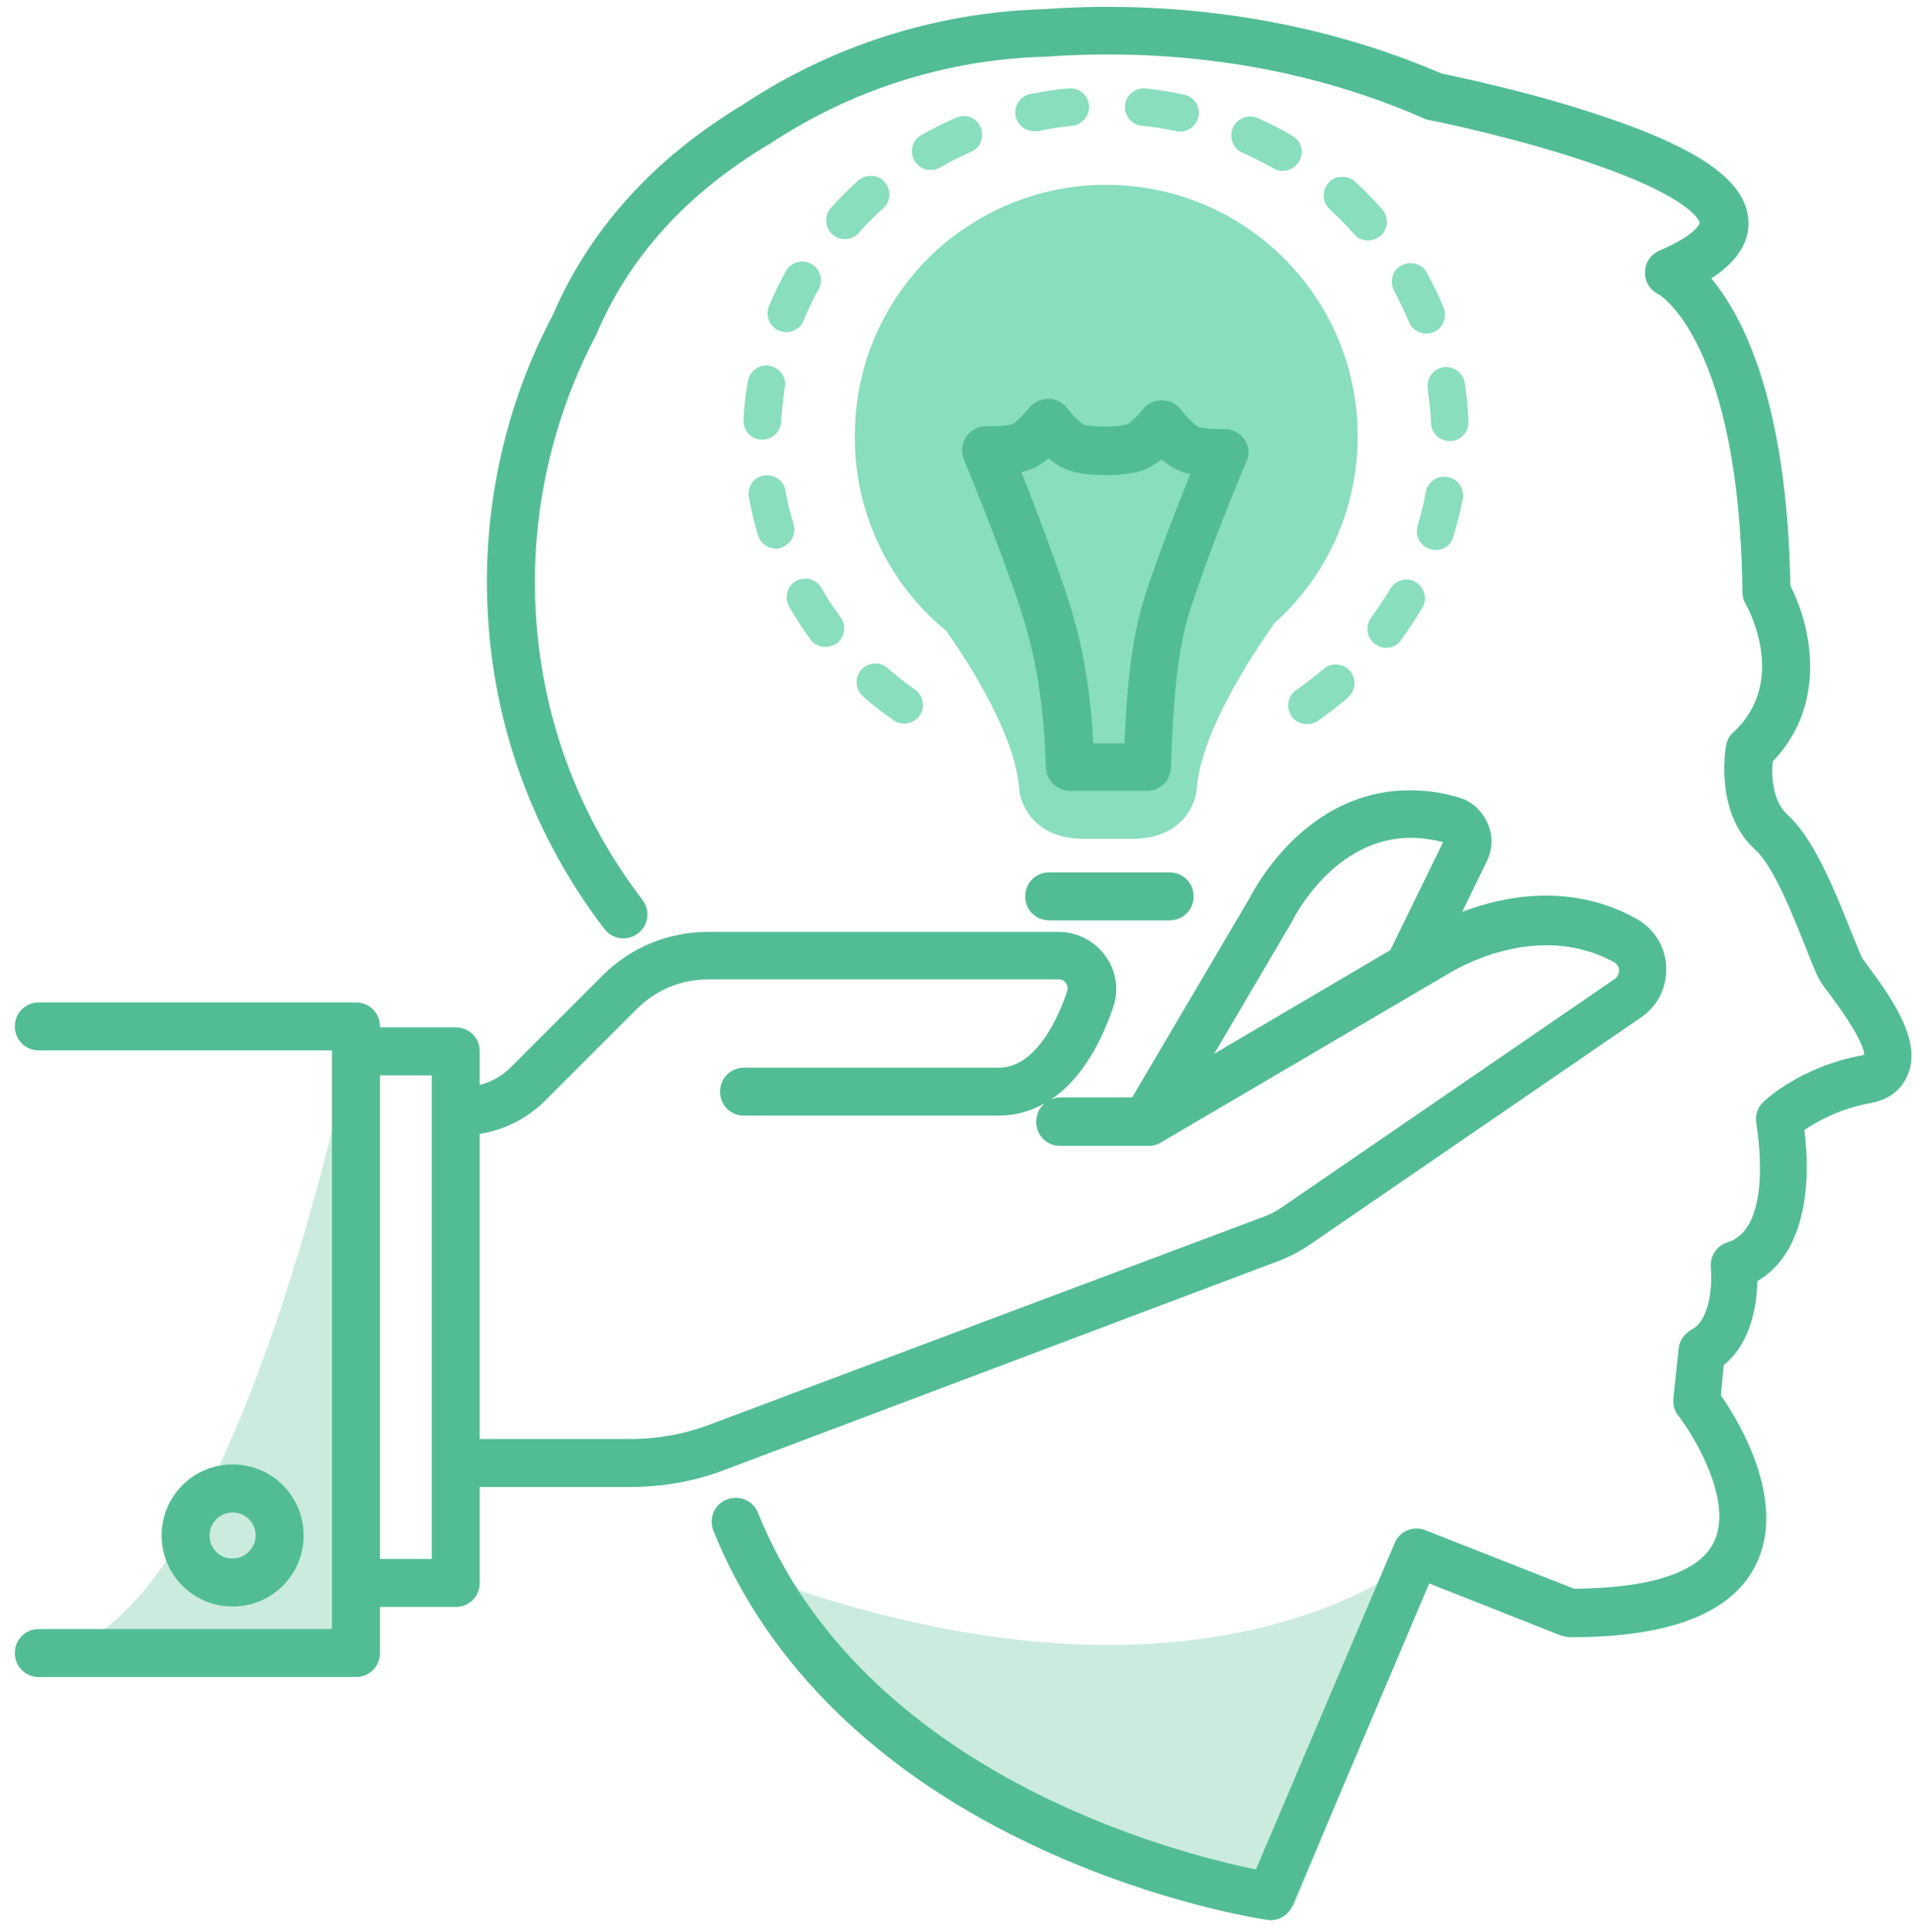 <svg width="113" height="114" viewBox="0 0 113 114" fill="none" xmlns="http://www.w3.org/2000/svg">
<path opacity="0.3" d="M85.209 90.711C85.209 90.711 72.838 103.564 43.878 92.693C43.878 92.693 56.277 109.905 76.349 112.481L85.209 90.711ZM21.003 60.562C21.003 60.562 13.728 97.534 2.291 97.534H21.003V60.562Z" fill="#52BD94"/>
<path d="M54.211 35.678C54.72 36.244 55.258 36.754 55.824 37.206C57.353 39.386 59.986 43.548 60.156 46.718C60.156 46.718 60.495 49.493 63.949 49.493H66.808C70.262 49.493 70.602 46.718 70.602 46.718C70.772 43.378 73.744 38.848 75.188 36.782C78.217 34.064 80.114 30.129 80.114 25.741C80.114 17.531 73.461 10.907 65.28 10.907C65.138 10.907 64.968 10.907 64.827 10.907C61.967 10.992 59.306 11.898 57.07 13.37C55.003 14.729 53.305 16.597 52.144 18.805C51.04 20.872 50.446 23.222 50.446 25.741C50.417 29.563 51.861 33.045 54.211 35.678Z" fill="#88DEBD"/>
<path d="M110.263 57.051C110.122 56.853 109.952 56.627 109.895 56.542C109.782 56.344 109.471 55.551 109.216 54.928C108.083 52.069 106.923 49.379 105.479 48.077C104.601 47.285 104.516 45.784 104.601 44.935C107.914 41.481 106.838 36.867 105.649 34.574C105.451 23.674 102.846 18.664 100.978 16.427C102.167 15.663 103.327 14.502 103.158 12.86C102.903 10.482 99.902 8.529 93.448 6.491C89.597 5.273 85.861 4.509 85.068 4.339C76.037 0.461 67.29 0.121 61.486 0.546C55.202 0.744 49.087 2.697 43.878 6.151C38.556 9.35 34.79 13.54 32.611 18.607C30.063 23.42 28.732 28.855 28.732 34.319C28.732 41.792 31.139 48.898 35.668 54.815C36.149 55.438 37.027 55.551 37.65 55.07C38.273 54.588 38.386 53.711 37.904 53.088C33.743 47.653 31.563 41.17 31.563 34.319C31.563 29.28 32.809 24.297 35.13 19.853C35.158 19.824 35.158 19.768 35.187 19.739C37.112 15.182 40.509 11.416 45.35 8.529C45.378 8.529 45.378 8.501 45.406 8.501C50.219 5.302 55.824 3.518 61.599 3.348C61.628 3.348 61.628 3.348 61.656 3.348C67.148 2.952 75.499 3.235 84.049 7C84.134 7.029 84.247 7.085 84.332 7.085C84.36 7.085 88.493 7.906 92.598 9.208C100.044 11.558 100.298 13.143 100.298 13.143C100.298 13.143 100.185 13.823 97.92 14.785C97.411 15.012 97.071 15.493 97.071 16.059C97.043 16.597 97.354 17.107 97.864 17.361C97.92 17.39 102.648 20.164 102.818 34.942C102.818 35.196 102.875 35.423 103.016 35.649C103.044 35.706 105.592 40.151 102.28 43.208C102.054 43.406 101.912 43.689 101.855 43.972C101.827 44.142 101.148 47.964 103.582 50.144C104.658 51.106 105.847 54.135 106.555 55.919C107.008 57.051 107.234 57.646 107.489 58.014C107.602 58.184 107.744 58.382 107.97 58.665C109.612 60.873 109.98 61.836 110.009 62.232C109.98 62.232 109.952 62.232 109.924 62.26C106.272 62.911 104.148 64.921 104.064 65.006C103.696 65.346 103.554 65.827 103.639 66.308C103.639 66.365 104.743 72.423 101.94 73.301C101.289 73.499 100.893 74.122 100.95 74.801C101.034 75.566 100.978 77.859 99.817 78.453C99.392 78.68 99.109 79.104 99.053 79.557L98.741 82.53C98.713 82.898 98.798 83.237 99.025 83.521C100.015 84.794 102.308 88.645 101.119 91.023C100.242 92.778 97.382 93.712 92.881 93.74L84.105 90.287C83.398 90.003 82.577 90.343 82.294 91.051L74.112 110.301C69.469 109.367 50.955 104.696 44.727 89.267C44.444 88.531 43.623 88.192 42.887 88.475C42.151 88.758 41.811 89.579 42.094 90.315C45.293 98.27 51.974 104.753 61.401 109.084C68.45 112.34 74.508 113.245 74.763 113.274C74.82 113.274 74.905 113.302 74.962 113.302C75.528 113.302 76.037 112.962 76.264 112.453L84.332 93.429L92.06 96.486C92.23 96.543 92.4 96.571 92.57 96.6C92.626 96.6 92.712 96.6 92.768 96.6C98.572 96.6 102.223 95.156 103.611 92.325C105.479 88.56 102.591 83.832 101.544 82.332L101.714 80.548C103.356 79.218 103.667 76.953 103.696 75.594C106.611 73.895 106.866 69.621 106.47 66.677C107.178 66.195 108.508 65.431 110.348 65.091C111.82 64.836 112.358 63.931 112.556 63.449C113.406 61.553 111.82 59.146 110.263 57.051Z" fill="#52BD94"/>
<path d="M42.858 86.691L75.584 74.349C76.15 74.122 76.688 73.839 77.198 73.499L96.844 60.024C97.835 59.344 98.373 58.24 98.317 57.023C98.26 55.834 97.581 54.758 96.533 54.192C92.626 52.041 88.691 52.89 86.285 53.796L87.729 50.823C88.097 50.087 88.097 49.266 87.757 48.53C87.417 47.794 86.795 47.228 86.002 47.03C85.039 46.747 84.105 46.633 83.171 46.633C77.141 46.633 74.112 52.267 73.744 52.975L66.808 64.752H62.59C62.364 64.752 62.165 64.808 61.995 64.893C63.524 63.874 64.798 62.034 65.676 59.458C66.044 58.439 65.874 57.278 65.223 56.4C64.6 55.523 63.553 54.985 62.477 54.985H41.783C39.433 54.985 37.225 55.891 35.554 57.561L30.147 62.968C29.638 63.478 28.987 63.846 28.307 64.016V62.034C28.307 61.241 27.684 60.618 26.892 60.618H22.419V60.562C22.419 59.769 21.796 59.146 21.003 59.146H2.291C1.498 59.146 0.875 59.769 0.875 60.562C0.875 61.354 1.498 61.977 2.291 61.977H19.588V62.034V93.401V96.118H2.291C1.498 96.118 0.875 96.741 0.875 97.534C0.875 98.326 1.498 98.949 2.291 98.949H21.003C21.796 98.949 22.419 98.326 22.419 97.534V94.816H26.892C27.684 94.816 28.307 94.193 28.307 93.401V87.739H37.168C39.121 87.739 41.047 87.399 42.858 86.691ZM76.263 54.334C76.292 54.305 76.292 54.277 76.32 54.221C76.348 54.164 78.726 49.436 83.228 49.436C83.85 49.436 84.501 49.521 85.153 49.691L82.039 56.061L71.649 62.175L76.263 54.334ZM25.476 91.985H22.419V63.449H25.476V65.573V86.323V91.985ZM28.307 66.903C29.751 66.677 31.11 65.997 32.157 64.95L37.565 59.543C38.697 58.41 40.197 57.788 41.783 57.788H62.477C62.732 57.788 62.845 57.929 62.901 58.014C62.958 58.099 63.043 58.269 62.958 58.523C62.392 60.194 61.09 62.996 58.938 62.996H43.906C43.113 62.996 42.49 63.619 42.49 64.412C42.49 65.204 43.113 65.827 43.906 65.827H58.938C59.901 65.827 60.806 65.573 61.656 65.091C61.344 65.346 61.146 65.742 61.146 66.195C61.146 66.988 61.769 67.611 62.562 67.611H67.686C67.742 67.611 67.799 67.611 67.884 67.611C67.912 67.611 67.912 67.611 67.941 67.611C67.997 67.611 68.025 67.582 68.082 67.582C68.11 67.582 68.139 67.554 68.167 67.554C68.195 67.554 68.252 67.526 68.28 67.526C68.337 67.498 68.394 67.469 68.45 67.441L77.905 61.892L83.879 58.382L85.521 57.419C85.549 57.419 85.549 57.391 85.577 57.391C85.634 57.363 90.588 54.221 95.231 56.768C95.486 56.91 95.542 57.136 95.542 57.25C95.542 57.363 95.514 57.589 95.287 57.759L75.641 71.234C75.329 71.461 74.99 71.631 74.621 71.772L41.867 84.059C40.367 84.625 38.782 84.908 37.168 84.908H28.307V66.903Z" fill="#52BD94"/>
<path d="M17.918 90.598C17.918 88.277 16.049 86.408 13.728 86.408C11.407 86.408 9.538 88.277 9.538 90.598C9.538 92.919 11.407 94.788 13.728 94.788C16.049 94.788 17.918 92.919 17.918 90.598ZM12.369 90.598C12.369 89.834 12.992 89.239 13.728 89.239C14.492 89.239 15.087 89.862 15.087 90.598C15.087 91.334 14.464 91.957 13.728 91.957C12.964 91.985 12.369 91.362 12.369 90.598ZM73.433 25.939C73.178 25.543 72.725 25.317 72.244 25.317C72.13 25.317 72.046 25.317 71.961 25.317C70.942 25.317 70.658 25.175 70.658 25.147C70.573 25.09 70.262 24.892 69.668 24.156C69.413 23.816 68.988 23.618 68.564 23.618C68.139 23.618 67.743 23.788 67.459 24.128C66.893 24.807 66.582 25.005 66.497 25.033C66.497 25.033 66.186 25.175 65.223 25.175C64.232 25.175 63.921 25.033 63.921 25.033C63.836 24.977 63.524 24.779 62.958 24.071C62.703 23.731 62.279 23.533 61.854 23.533C61.429 23.533 61.033 23.731 60.75 24.043C60.156 24.75 59.844 24.948 59.788 25.005C59.788 25.005 59.505 25.147 58.485 25.147C58.4 25.147 58.316 25.147 58.202 25.147C57.721 25.147 57.296 25.373 57.013 25.769C56.758 26.166 56.702 26.647 56.872 27.1C58.146 30.186 59.221 33.017 60.071 35.48C60.948 38.112 61.571 40.773 61.713 45.275C61.741 46.039 62.364 46.662 63.128 46.662H67.686C68.45 46.662 69.073 46.067 69.101 45.275C69.243 40.462 69.583 37.829 70.375 35.536C71.196 33.073 72.272 30.271 73.546 27.213C73.744 26.845 73.716 26.336 73.433 25.939ZM67.714 34.687C66.921 37.037 66.525 39.584 66.355 43.859H64.515C64.289 39.811 63.666 37.206 62.788 34.63C62.081 32.592 61.26 30.327 60.269 27.864C60.608 27.779 60.892 27.666 61.146 27.553C61.373 27.411 61.628 27.27 61.882 27.043C62.137 27.27 62.364 27.411 62.618 27.553C63.241 27.893 64.091 28.034 65.251 28.034C66.384 28.034 67.205 27.893 67.827 27.581C68.054 27.468 68.28 27.298 68.535 27.1C68.79 27.326 69.045 27.496 69.299 27.638C69.554 27.779 69.866 27.893 70.234 27.977C69.243 30.441 68.394 32.677 67.714 34.687ZM69.016 51.474H61.911C61.118 51.474 60.495 52.097 60.495 52.89C60.495 53.682 61.118 54.305 61.911 54.305H69.016C69.809 54.305 70.432 53.682 70.432 52.89C70.432 52.097 69.809 51.474 69.016 51.474Z" fill="#52BD94"/>
<path d="M77.113 42.727C76.773 42.727 76.405 42.557 76.207 42.245C75.867 41.736 75.98 41.056 76.49 40.717C77.056 40.32 77.594 39.896 78.104 39.471C78.556 39.075 79.264 39.131 79.661 39.584C80.057 40.037 80 40.745 79.547 41.141C78.981 41.651 78.358 42.104 77.736 42.557C77.537 42.67 77.339 42.727 77.113 42.727ZM53.361 42.698C53.135 42.698 52.908 42.642 52.738 42.5C52.115 42.076 51.493 41.594 50.926 41.085C50.474 40.688 50.417 39.981 50.813 39.528C51.21 39.075 51.917 39.018 52.37 39.414C52.88 39.867 53.418 40.292 53.984 40.688C54.493 41.028 54.607 41.736 54.267 42.217C54.041 42.529 53.701 42.698 53.361 42.698ZM81.784 38.225C81.557 38.225 81.331 38.141 81.133 37.999C80.651 37.631 80.538 36.952 80.906 36.442C81.302 35.904 81.699 35.31 82.039 34.743C82.35 34.206 83.029 34.036 83.539 34.347C84.049 34.658 84.247 35.338 83.935 35.847C83.539 36.499 83.114 37.15 82.661 37.773C82.463 38.084 82.124 38.225 81.784 38.225ZM48.69 38.169C48.35 38.169 48.011 38.027 47.812 37.716C47.359 37.093 46.935 36.442 46.567 35.791C46.255 35.253 46.454 34.574 46.963 34.291C47.501 33.979 48.181 34.177 48.464 34.687C48.803 35.281 49.171 35.847 49.596 36.414C49.964 36.895 49.851 37.603 49.37 37.971C49.171 38.084 48.917 38.169 48.69 38.169ZM84.728 32.45C84.615 32.45 84.501 32.422 84.388 32.394C83.794 32.224 83.482 31.601 83.652 31.007C83.85 30.355 84.02 29.676 84.133 29.025C84.247 28.43 84.813 28.034 85.436 28.147C86.03 28.261 86.427 28.827 86.313 29.45C86.172 30.186 85.974 30.95 85.747 31.686C85.634 32.139 85.209 32.45 84.728 32.45ZM45.774 32.365C45.293 32.365 44.868 32.054 44.727 31.573C44.5 30.837 44.33 30.101 44.189 29.336C44.076 28.742 44.472 28.147 45.066 28.062C45.661 27.949 46.255 28.346 46.34 28.94C46.454 29.619 46.623 30.27 46.822 30.922C46.992 31.516 46.68 32.111 46.086 32.309C46.001 32.365 45.887 32.365 45.774 32.365ZM85.549 26.024C84.954 26.024 84.473 25.571 84.445 24.977C84.417 24.297 84.332 23.618 84.247 22.938C84.162 22.344 84.558 21.778 85.153 21.665C85.747 21.579 86.313 21.976 86.427 22.57C86.54 23.335 86.625 24.099 86.653 24.863C86.681 25.486 86.2 25.996 85.606 26.024C85.606 26.024 85.577 26.024 85.549 26.024ZM44.981 25.939C44.953 25.939 44.953 25.939 44.925 25.939C44.302 25.911 43.849 25.401 43.877 24.779C43.906 24.014 43.991 23.25 44.132 22.485C44.245 21.891 44.812 21.466 45.406 21.579C46.001 21.693 46.425 22.259 46.312 22.854C46.199 23.533 46.142 24.212 46.086 24.892C46.057 25.458 45.576 25.939 44.981 25.939ZM84.162 19.683C83.737 19.683 83.312 19.428 83.143 19.003C82.888 18.381 82.576 17.758 82.265 17.163C81.982 16.625 82.152 15.946 82.69 15.663C83.228 15.38 83.907 15.55 84.19 16.087C84.558 16.767 84.898 17.446 85.181 18.154C85.407 18.72 85.153 19.371 84.586 19.598C84.445 19.654 84.303 19.683 84.162 19.683ZM46.397 19.598C46.255 19.598 46.114 19.57 45.972 19.513C45.406 19.287 45.151 18.635 45.378 18.069C45.661 17.361 46.001 16.682 46.369 16.003C46.68 15.465 47.331 15.267 47.869 15.578C48.407 15.861 48.605 16.541 48.294 17.078C47.954 17.673 47.671 18.296 47.416 18.919C47.246 19.343 46.822 19.598 46.397 19.598ZM80.736 14.191C80.425 14.191 80.114 14.078 79.915 13.823C79.462 13.313 78.981 12.832 78.472 12.351C78.019 11.954 77.99 11.247 78.387 10.794C78.783 10.341 79.491 10.312 79.944 10.709C80.51 11.218 81.048 11.756 81.557 12.351C81.954 12.804 81.925 13.511 81.472 13.908C81.246 14.078 80.991 14.191 80.736 14.191ZM49.851 14.106C49.596 14.106 49.313 14.021 49.115 13.823C48.662 13.426 48.633 12.719 49.03 12.266C49.539 11.7 50.077 11.162 50.643 10.652C51.096 10.256 51.804 10.284 52.2 10.737C52.597 11.19 52.569 11.898 52.115 12.294C51.606 12.747 51.125 13.228 50.672 13.738C50.474 13.993 50.162 14.106 49.851 14.106ZM75.697 10.086C75.499 10.086 75.329 10.029 75.159 9.944C74.565 9.605 73.942 9.293 73.319 9.01C72.753 8.755 72.498 8.104 72.753 7.538C73.008 6.972 73.659 6.717 74.225 6.972C74.933 7.283 75.612 7.623 76.263 8.019C76.801 8.331 76.971 9.01 76.66 9.52C76.433 9.888 76.065 10.086 75.697 10.086ZM54.918 10.029C54.522 10.029 54.154 9.831 53.956 9.463C53.644 8.925 53.842 8.246 54.38 7.963C55.031 7.595 55.739 7.227 56.419 6.944C56.985 6.689 57.636 6.944 57.862 7.51C58.089 8.076 57.862 8.727 57.296 8.954C56.673 9.237 56.05 9.548 55.456 9.888C55.286 10.001 55.088 10.029 54.918 10.029ZM69.639 7.765C69.554 7.765 69.498 7.765 69.413 7.736C68.733 7.595 68.054 7.481 67.374 7.425C66.78 7.368 66.327 6.83 66.383 6.208C66.44 5.613 66.978 5.16 67.601 5.217C68.365 5.302 69.129 5.415 69.865 5.585C70.46 5.698 70.856 6.292 70.715 6.887C70.602 7.397 70.149 7.765 69.639 7.765ZM61.005 7.736C60.495 7.736 60.042 7.368 59.929 6.859C59.816 6.264 60.184 5.67 60.778 5.556C61.514 5.415 62.279 5.273 63.043 5.217C63.666 5.16 64.204 5.613 64.26 6.208C64.317 6.802 63.864 7.368 63.269 7.425C62.59 7.481 61.911 7.595 61.231 7.736C61.146 7.736 61.061 7.736 61.005 7.736Z" fill="#88DEBD"/>
</svg>
